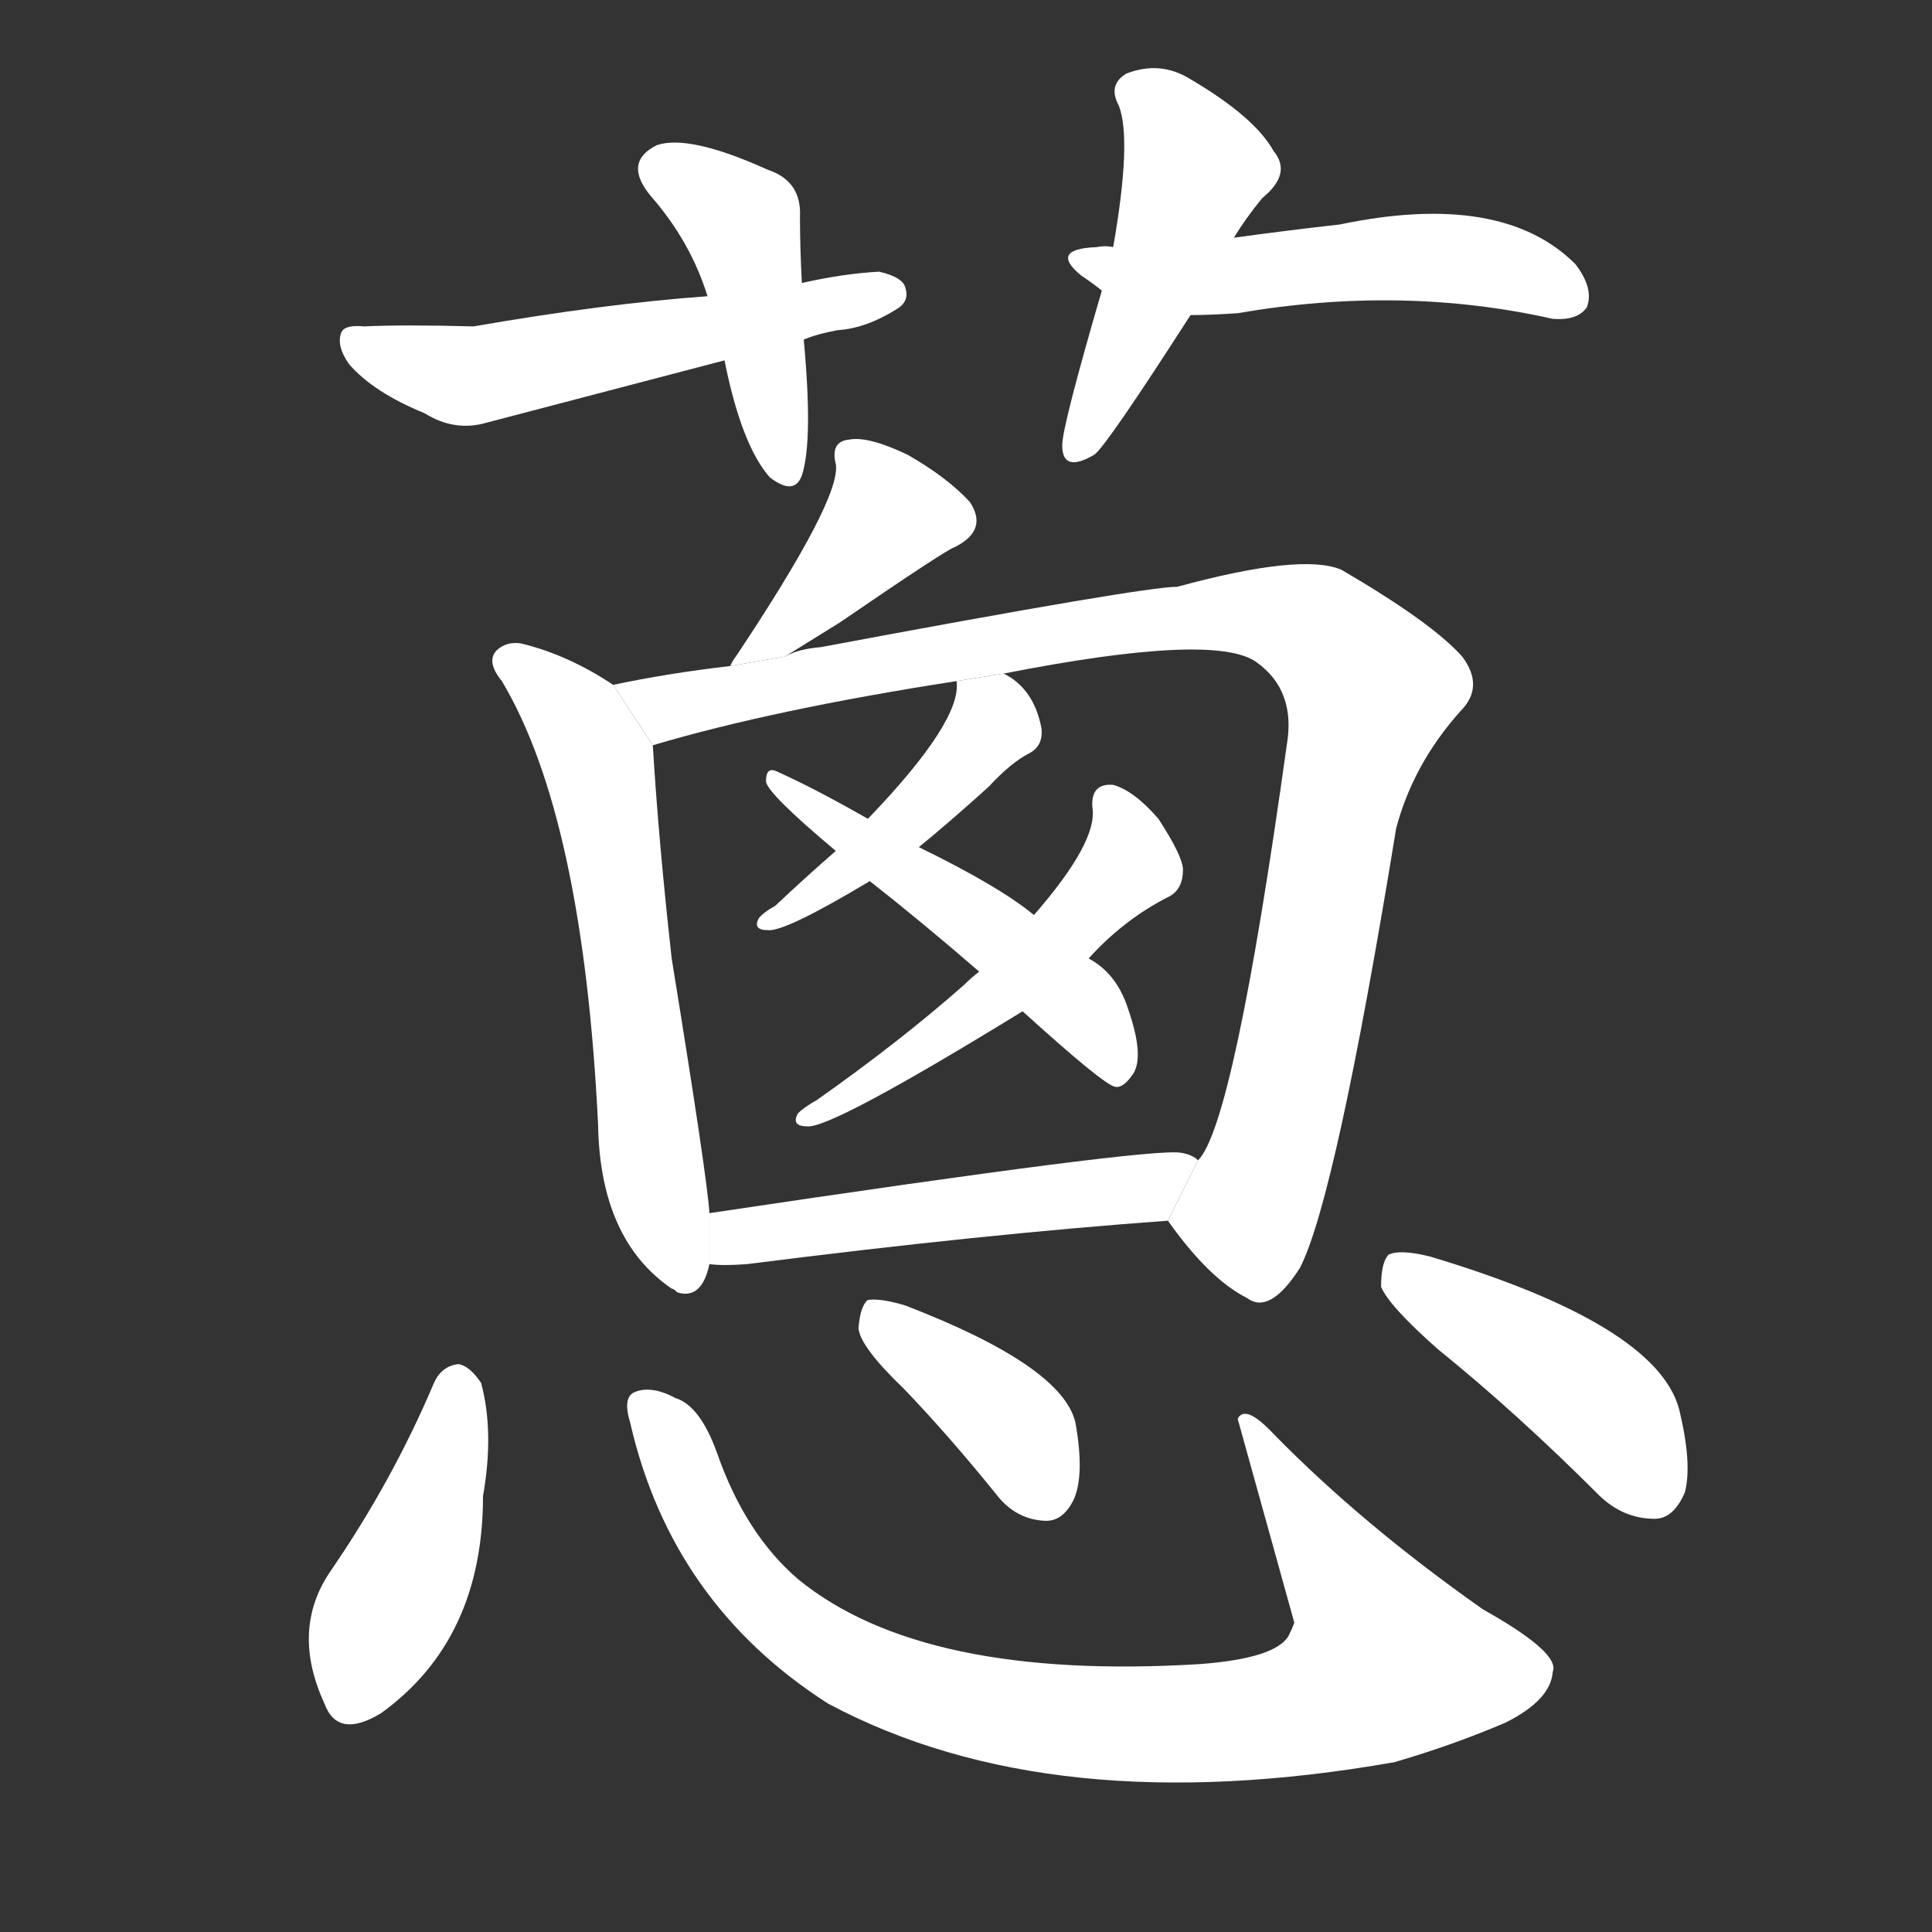 <!-- u8525_cong1_trad_scallions_onions_leeks -->
<!-- 8525 -->
<!-- 8525 -->
<!-- 8525 -->
<svg viewBox="0 0 1024 1024">
  <rect x="0" y="0" width="1024" height="1024" fill="#333333" stroke="none"/>
  <g transform="scale(1, -1) translate(0, -900)">
    <path fill="#FFFFFF" d="M 425 750 Q 424 769 424 785 Q 425 804 407 810 Q 365 829 348 823 Q 330 814 345 796 Q 366 772 375 743 L 384 709 Q 393 664 408 647 Q 421 637 425 648 Q 431 666 426 720 L 425 750 Z"></path>
    <path fill="#FFFFFF" d="M 426 720 Q 433 723 444 725 Q 459 726 475 736 Q 482 740 480 747 Q 479 753 466 756 Q 447 755 425 750 L 375 743 Q 320 739 251 727 Q 214 728 193 727 Q 183 728 181 724 Q 178 717 185 707 Q 198 692 225 681 Q 241 671 258 676 Q 319 692 384 709 L 426 720 Z"></path>
    <path fill="#FFFFFF" d="M 654 774 Q 660 784 669 795 Q 685 808 675 820 Q 665 838 631 858 Q 615 868 597 861 Q 587 855 593 844 Q 600 826 590 769 L 584 746 Q 563 674 563 664 Q 563 649 580 659 Q 586 663 631 733 L 654 774 Z"></path>
    <path fill="#FFFFFF" d="M 631 733 Q 641 733 656 734 Q 743 749 823 731 Q 836 730 841 737 Q 845 747 835 760 Q 796 799 710 781 Q 683 778 654 774 L 590 769 Q 586 770 581 769 Q 556 768 573 754 Q 579 750 584 746 L 631 733 Z"></path>
    <path fill="#FFFFFF" d="M 416 552 Q 432 562 445 570 Q 502 609 506 610 Q 524 619 514 634 Q 502 647 481 659 Q 460 669 450 667 Q 440 666 443 654 Q 446 636 390 552 Q 389 551 387 547 L 416 552 Z"></path>
    <path fill="#FFFFFF" d="M 325 537 Q 301 553 276 559 Q 269 560 264 556 Q 257 550 266 539 Q 309 467 317 304 Q 318 243 356 217 Q 357 217 359 215 Q 372 211 376 230 L 376 257 Q 375 275 356 392 Q 349 455 346 505 L 325 537 Z"></path>
    <path fill="#FFFFFF" d="M 619 253 Q 641 222 661 212 Q 673 203 689 228 Q 708 265 740 461 Q 749 495 774 523 Q 787 536 775 552 Q 759 570 711 598 Q 690 607 624 589 Q 606 589 435 557 Q 423 556 416 552 L 387 547 Q 353 543 325 537 L 346 505 Q 410 524 507 539 L 532 543 Q 644 565 666 549 Q 687 534 682 505 Q 654 304 635 285 L 619 253 Z"></path>
    <path fill="#FFFFFF" d="M 507 539 Q 510 518 460 466 L 443 449 Q 428 436 411 420 Q 404 416 402 413 Q 399 407 407 407 Q 416 406 461 433 L 487 451 Q 503 464 524 483 Q 536 496 546 501 Q 553 505 552 514 Q 548 535 532 543 L 507 539 Z"></path>
    <path fill="#FFFFFF" d="M 519 385 Q 515 382 511 378 Q 477 348 433 317 Q 426 313 423 310 Q 419 303 428 303 Q 441 302 542 364 L 577 392 Q 596 413 620 425 Q 627 429 627 439 Q 627 446 614 466 Q 601 481 590 484 Q 578 485 579 472 Q 582 454 548 415 L 519 385 Z"></path>
    <path fill="#FFFFFF" d="M 460 466 Q 432 482 412 491 Q 406 494 406 486 Q 406 480 443 449 L 461 433 Q 489 411 519 385 L 542 364 Q 585 325 591 324 Q 595 323 600 330 Q 607 339 598 365 Q 592 384 577 392 L 548 415 Q 530 430 487 451 L 460 466 Z"></path>
    <path fill="#FFFFFF" d="M 376 230 Q 383 229 396 230 Q 522 246 619 253 L 635 285 Q 632 288 626 289 Q 610 292 376 257 L 376 230 Z"></path>
    <path fill="#FFFFFF" d="M 230 167 Q 208 115 175 67 Q 154 36 172 -3 Q 179 -22 202 -8 Q 256 31 256 107 Q 262 141 255 167 Q 249 176 243 177 Q 234 176 230 167 Z"></path>
    <path fill="#FFFFFF" d="M 334 146 Q 356 50 439 -3 Q 557 -66 739 -34 Q 770 -25 798 -13 Q 822 -1 823 14 Q 827 24 786 47 Q 722 92 675 140 Q 660 156 656 148 L 686 40 Q 685 37 683 33 Q 676 21 636 18 Q 489 9 423 63 Q 395 87 380 130 Q 371 155 358 159 Q 345 166 336 162 Q 330 159 334 146 Z"></path>
    <path fill="#FFFFFF" d="M 479 164 Q 503 139 528 108 Q 538 95 553 94 Q 563 93 569 105 Q 575 118 570 146 Q 563 176 480 208 Q 467 212 460 211 Q 456 208 455 196 Q 456 186 479 164 Z"></path>
    <path fill="#FFFFFF" d="M 762 185 Q 804 151 847 108 Q 860 95 877 95 Q 887 95 893 109 Q 897 124 890 153 Q 878 198 758 234 Q 742 238 736 235 Q 732 231 732 218 Q 736 208 762 185 Z"></path>
  </g>
</svg>
